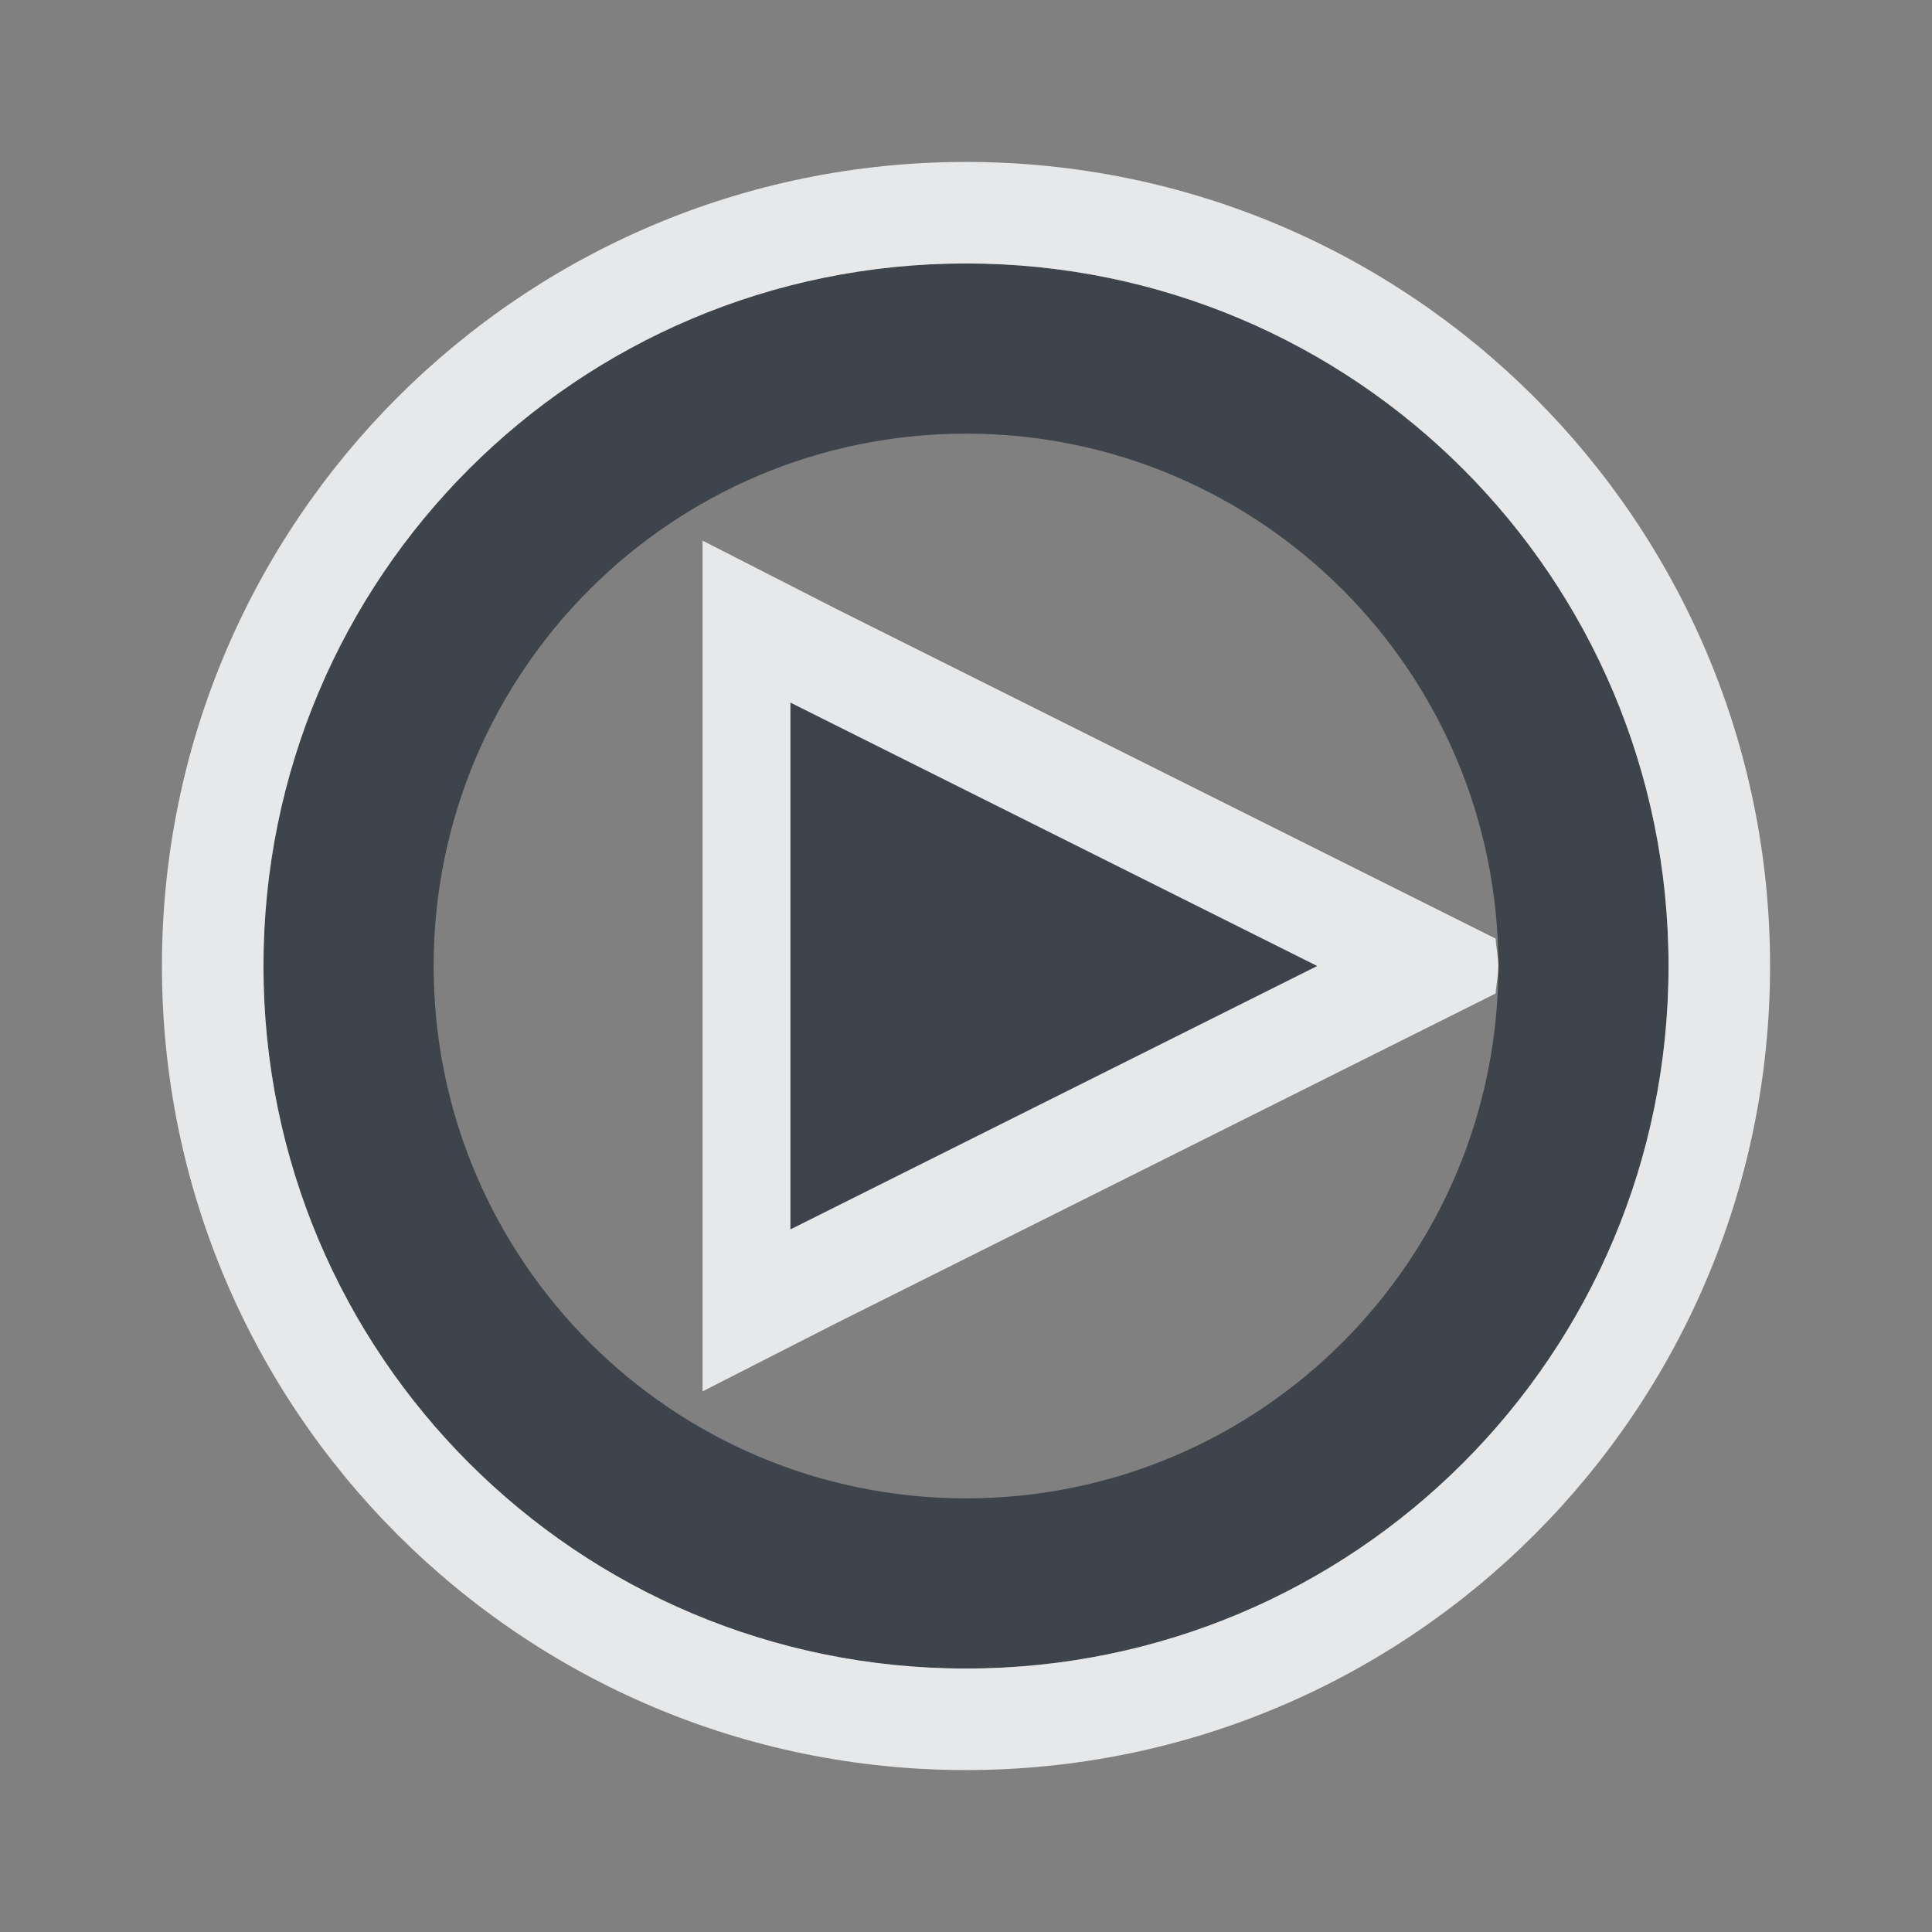 <?xml version="1.0" encoding="UTF-8" standalone="no"?>
<!-- Created with Inkscape (http://www.inkscape.org/) -->

<svg
   xmlns:dc="http://purl.org/dc/elements/1.1/"
   xmlns:cc="http://creativecommons.org/ns#"
   xmlns:rdf="http://www.w3.org/1999/02/22-rdf-syntax-ns#"
   xmlns:svg="http://www.w3.org/2000/svg"
   xmlns="http://www.w3.org/2000/svg"
   xmlns:sodipodi="http://sodipodi.sourceforge.net/DTD/sodipodi-0.dtd"
   xmlns:inkscape="http://www.inkscape.org/namespaces/inkscape"
   version="1.1"
   width="22"
   height="22"
   id="svg2"
   inkscape:version="0.48.3.1 r9886"
   sodipodi:docname="mpv.svg">
  <rect width="100%" height="100%" fill="#808080" stroke="none"/>
  <sodipodi:namedview
     pagecolor="#ffffff"
     bordercolor="#666666"
     borderopacity="1"
     objecttolerance="10"
     gridtolerance="10"
     guidetolerance="10"
     inkscape:pageopacity="0"
     inkscape:pageshadow="2"
     inkscape:window-width="1920"
     inkscape:window-height="1023"
     id="namedview6"
     showgrid="true"
     inkscape:zoom="29.5"
     inkscape:cx="13.19422"
     inkscape:cy="12.101878"
     inkscape:window-x="-10"
     inkscape:window-y="35"
     inkscape:window-maximized="1"
     inkscape:current-layer="svg2"
     inkscape:snap-global="true">
    <inkscape:grid
       type="xygrid"
       id="grid2982"
       empspacing="5"
       visible="true"
       enabled="true"
       snapvisiblegridlinesonly="true" />
  </sodipodi:namedview>
  <defs
     id="defs4" />
  <path
     style="color:#000000;fill:#27303a;fill-opacity:0.753;fill-rule:nonzero;stroke:none;stroke-width:1;marker:none;visibility:visible;display:inline;overflow:visible;enable-background:accumulate"
     d="m 11,3 c -4.426,0 -8,3.574 -8,8 0,4.426 3.574,8 8,8 4.426,0 8,-3.574 8,-8 0,-4.426 -3.574,-8 -8,-8 z m 0,1.938 c 3.349,0 6.062,2.714 6.062,6.062 0,3.349 -2.714,6.062 -6.062,6.062 C 7.651,17.062 4.938,14.349 4.938,11 4.938,7.651 7.651,4.938 11,4.938 z M 9,8 9,14 15,11 9,8 z"
     id="path3780"
     inkscape:connector-curvature="0" />
  <path
     style="font-size:medium;font-style:normal;font-variant:normal;font-weight:normal;font-stretch:normal;text-indent:0;text-align:start;text-decoration:none;line-height:normal;letter-spacing:normal;word-spacing:normal;text-transform:none;direction:ltr;block-progression:tb;writing-mode:lr-tb;text-anchor:start;baseline-shift:baseline;color:#000000;fill:#f1f3f5;fill-opacity:0.903;fill-rule:nonzero;stroke:none;stroke-width:2;marker:none;visibility:visible;display:inline;overflow:visible;enable-background:accumulate;font-family:Sans;-inkscape-font-specification:Sans"
     d="m 11,1.844 c -5.057,0 -9.156,4.1 -9.156,9.156 0,5.057 4.1,9.156 9.156,9.156 5.057,0 9.156,-4.1 9.156,-9.156 C 20.156,5.943 16.057,1.844 11,1.844 z M 11,3 c 4.426,0 8,3.574 8,8 0,4.426 -3.574,8 -8,8 C 6.574,19 3,15.426 3,11 3,6.574 6.574,3 11,3 z m -3,3.156 0,9.688 1.531,-0.781 6,-3 1.5,-0.75 C 17.037,11.209 17.062,11.105 17.062,11 c 0,-0.105 -0.026,-0.209 -0.031,-0.312 l -1.5,-0.75 -6,-3 L 8,6.156 z M 9,8 15,11 9,14 9,8 z"
     id="path3025"
     inkscape:connector-curvature="0" />
</svg>
